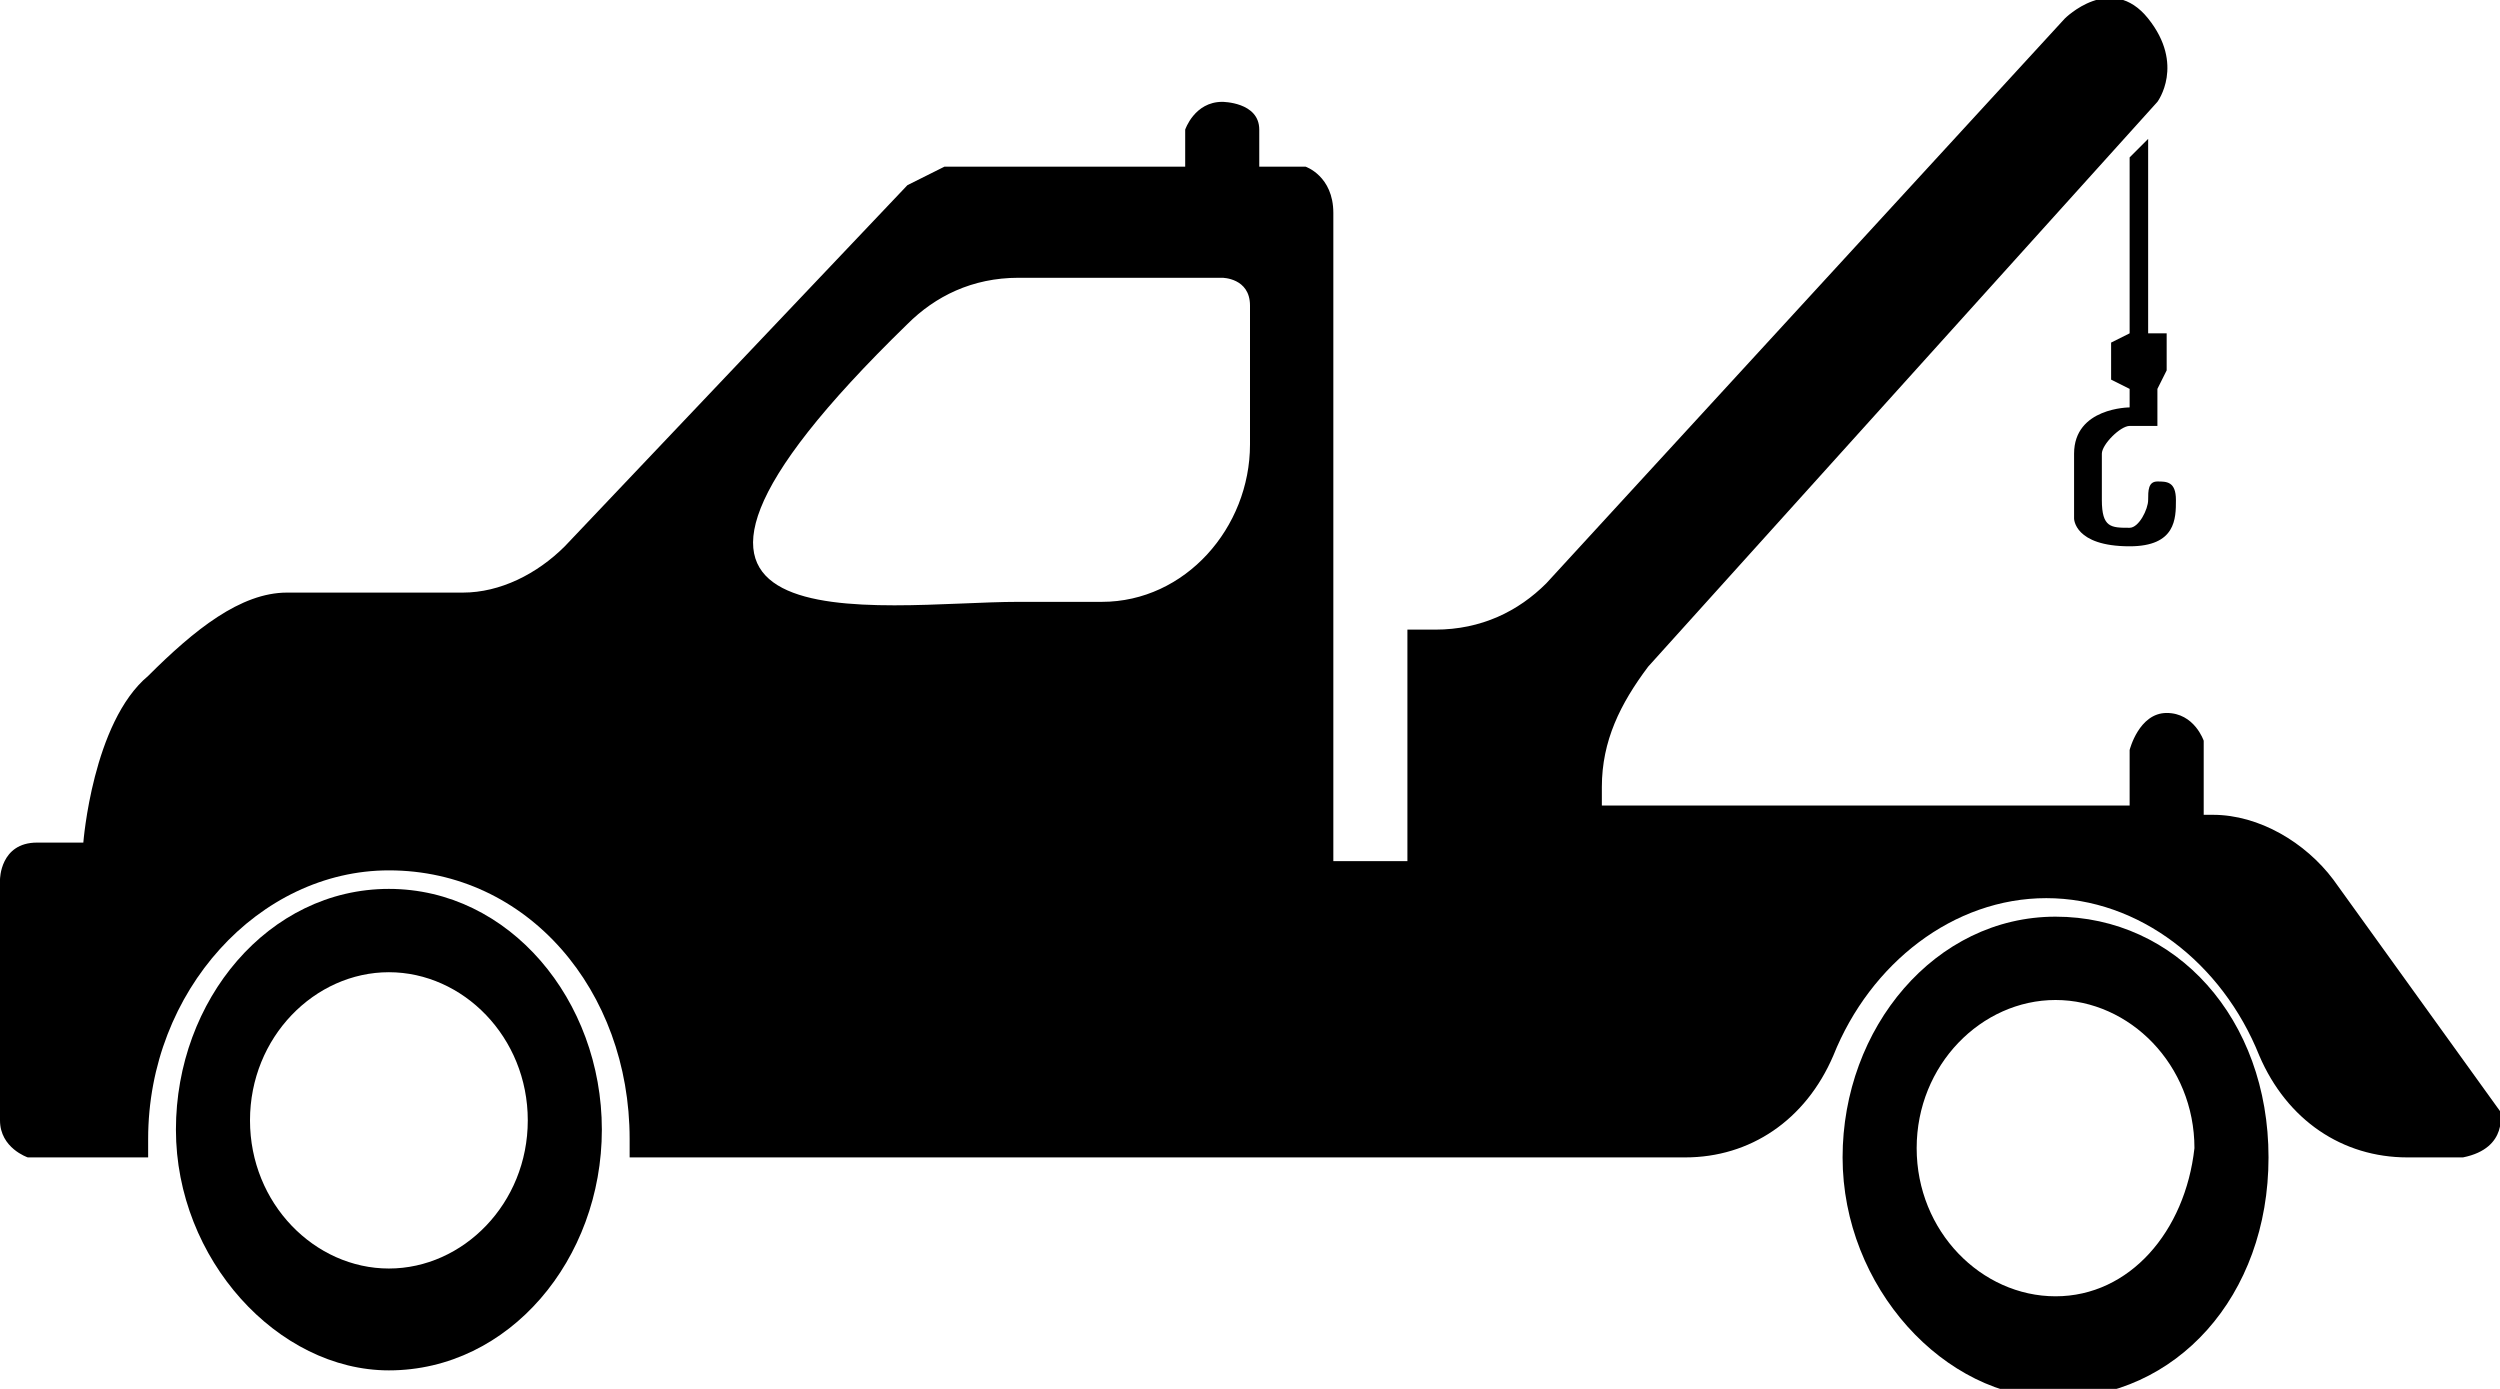 <?xml version="1.0" encoding="utf-8"?>
<!-- Generator: Adobe Illustrator 21.0.0, SVG Export Plug-In . SVG Version: 6.00 Build 0)  -->
<svg version="1.1" xmlns="http://www.w3.org/2000/svg" xmlns:xlink="http://www.w3.org/1999/xlink" x="0px" y="0px"
	 viewBox="0 0 27 15" style="enable-background:new 0 0 27 15;" xml:space="preserve">
<g>
	<path d="M4.2,9.6c-1.3,0-2.3,1.2-2.3,2.6s1.1,2.6,2.3,2.6c1.3,0,2.3-1.2,2.3-2.6S5.5,9.6,4.2,9.6z M4.2,13.7
		c-0.8,0-1.5-0.7-1.5-1.6c0-0.9,0.7-1.6,1.5-1.6c0.8,0,1.5,0.7,1.5,1.6C5.7,13,5,13.7,4.2,13.7z" />
	<path d="M22.2,9.9c-1.3,0-2.3,1.2-2.3,2.6s1.1,2.6,2.3,2.6c1.3,0,2.3-1.1,2.3-2.6S23.5,9.9,22.2,9.9z M22.2,14
		c-0.8,0-1.5-0.7-1.5-1.6c0-0.9,0.7-1.6,1.5-1.6c0.8,0,1.5,0.7,1.5,1.6C23.6,13.3,23,14,22.2,14z" />
	<g>
		<path d="M27,12l-1.8-2.5c-0.3-0.4-0.8-0.7-1.3-0.7h-0.1V8c0,0-0.1-0.3-0.4-0.3S23,8.1,23,8.1v0.6h-5.7V8.5c0-0.5,0.2-0.9,0.5-1.3
			l5.5-6.1c0,0,0.3-0.4-0.1-0.9s-0.9,0-0.9,0l-5.6,6.1c-0.3,0.3-0.7,0.5-1.2,0.5h-0.3v2.5h-0.8c0,0,0-6.6,0-7c0-0.4-0.3-0.5-0.3-0.5
			h-0.5c0,0,0-0.2,0-0.4c0-0.3-0.4-0.3-0.4-0.3c-0.3,0-0.4,0.3-0.4,0.3v0.4c0,0-2.4,0-2.6,0C10,1.9,9.8,2,9.8,2L6.1,5.9
			C5.8,6.2,5.4,6.4,5,6.4H3.1c-0.5,0-1,0.4-1.5,0.9C1,7.8,0.9,9.1,0.9,9.1s-0.2,0-0.5,0C0,9.1,0,9.5,0,9.5v2.6
			c0,0.3,0.3,0.4,0.3,0.4h1.3c0-0.1,0-0.1,0-0.2c0-1.6,1.2-2.9,2.6-2.9c1.5,0,2.6,1.3,2.6,2.9c0,0.1,0,0.1,0,0.2h11.4
			c0.7,0,1.3-0.4,1.6-1.1c0.4-1,1.3-1.7,2.3-1.7c1,0,1.9,0.7,2.3,1.7c0.3,0.7,0.9,1.1,1.6,1.1h0.6C27.1,12.4,27,12,27,12z M11.9,6.5
			H11c-1.5,0-4.9,0.6-1.2-3l0,0c0.3-0.3,0.7-0.5,1.2-0.5h2.2c0,0,0.3,0,0.3,0.3v1.5C13.5,5.7,12.8,6.5,11.9,6.5z" />
		<path d="M23,1.7v1.9l-0.2,0.1v0.4L23,4.2v0.2c0,0-0.6,0-0.6,0.5c0,0.5,0,0.7,0,0.7s0,0.3,0.6,0.3c0.5,0,0.5-0.3,0.5-0.5
			c0-0.2-0.1-0.2-0.2-0.2c-0.1,0-0.1,0.1-0.1,0.2c0,0.1-0.1,0.3-0.2,0.3c-0.2,0-0.3,0-0.3-0.3c0-0.1,0-0.4,0-0.5
			c0-0.1,0.2-0.3,0.3-0.3c0.1,0,0.3,0,0.3,0V4.2L23.4,4V3.6h-0.2V1.5L23,1.7z" />
	</g>
</g>
</svg>
